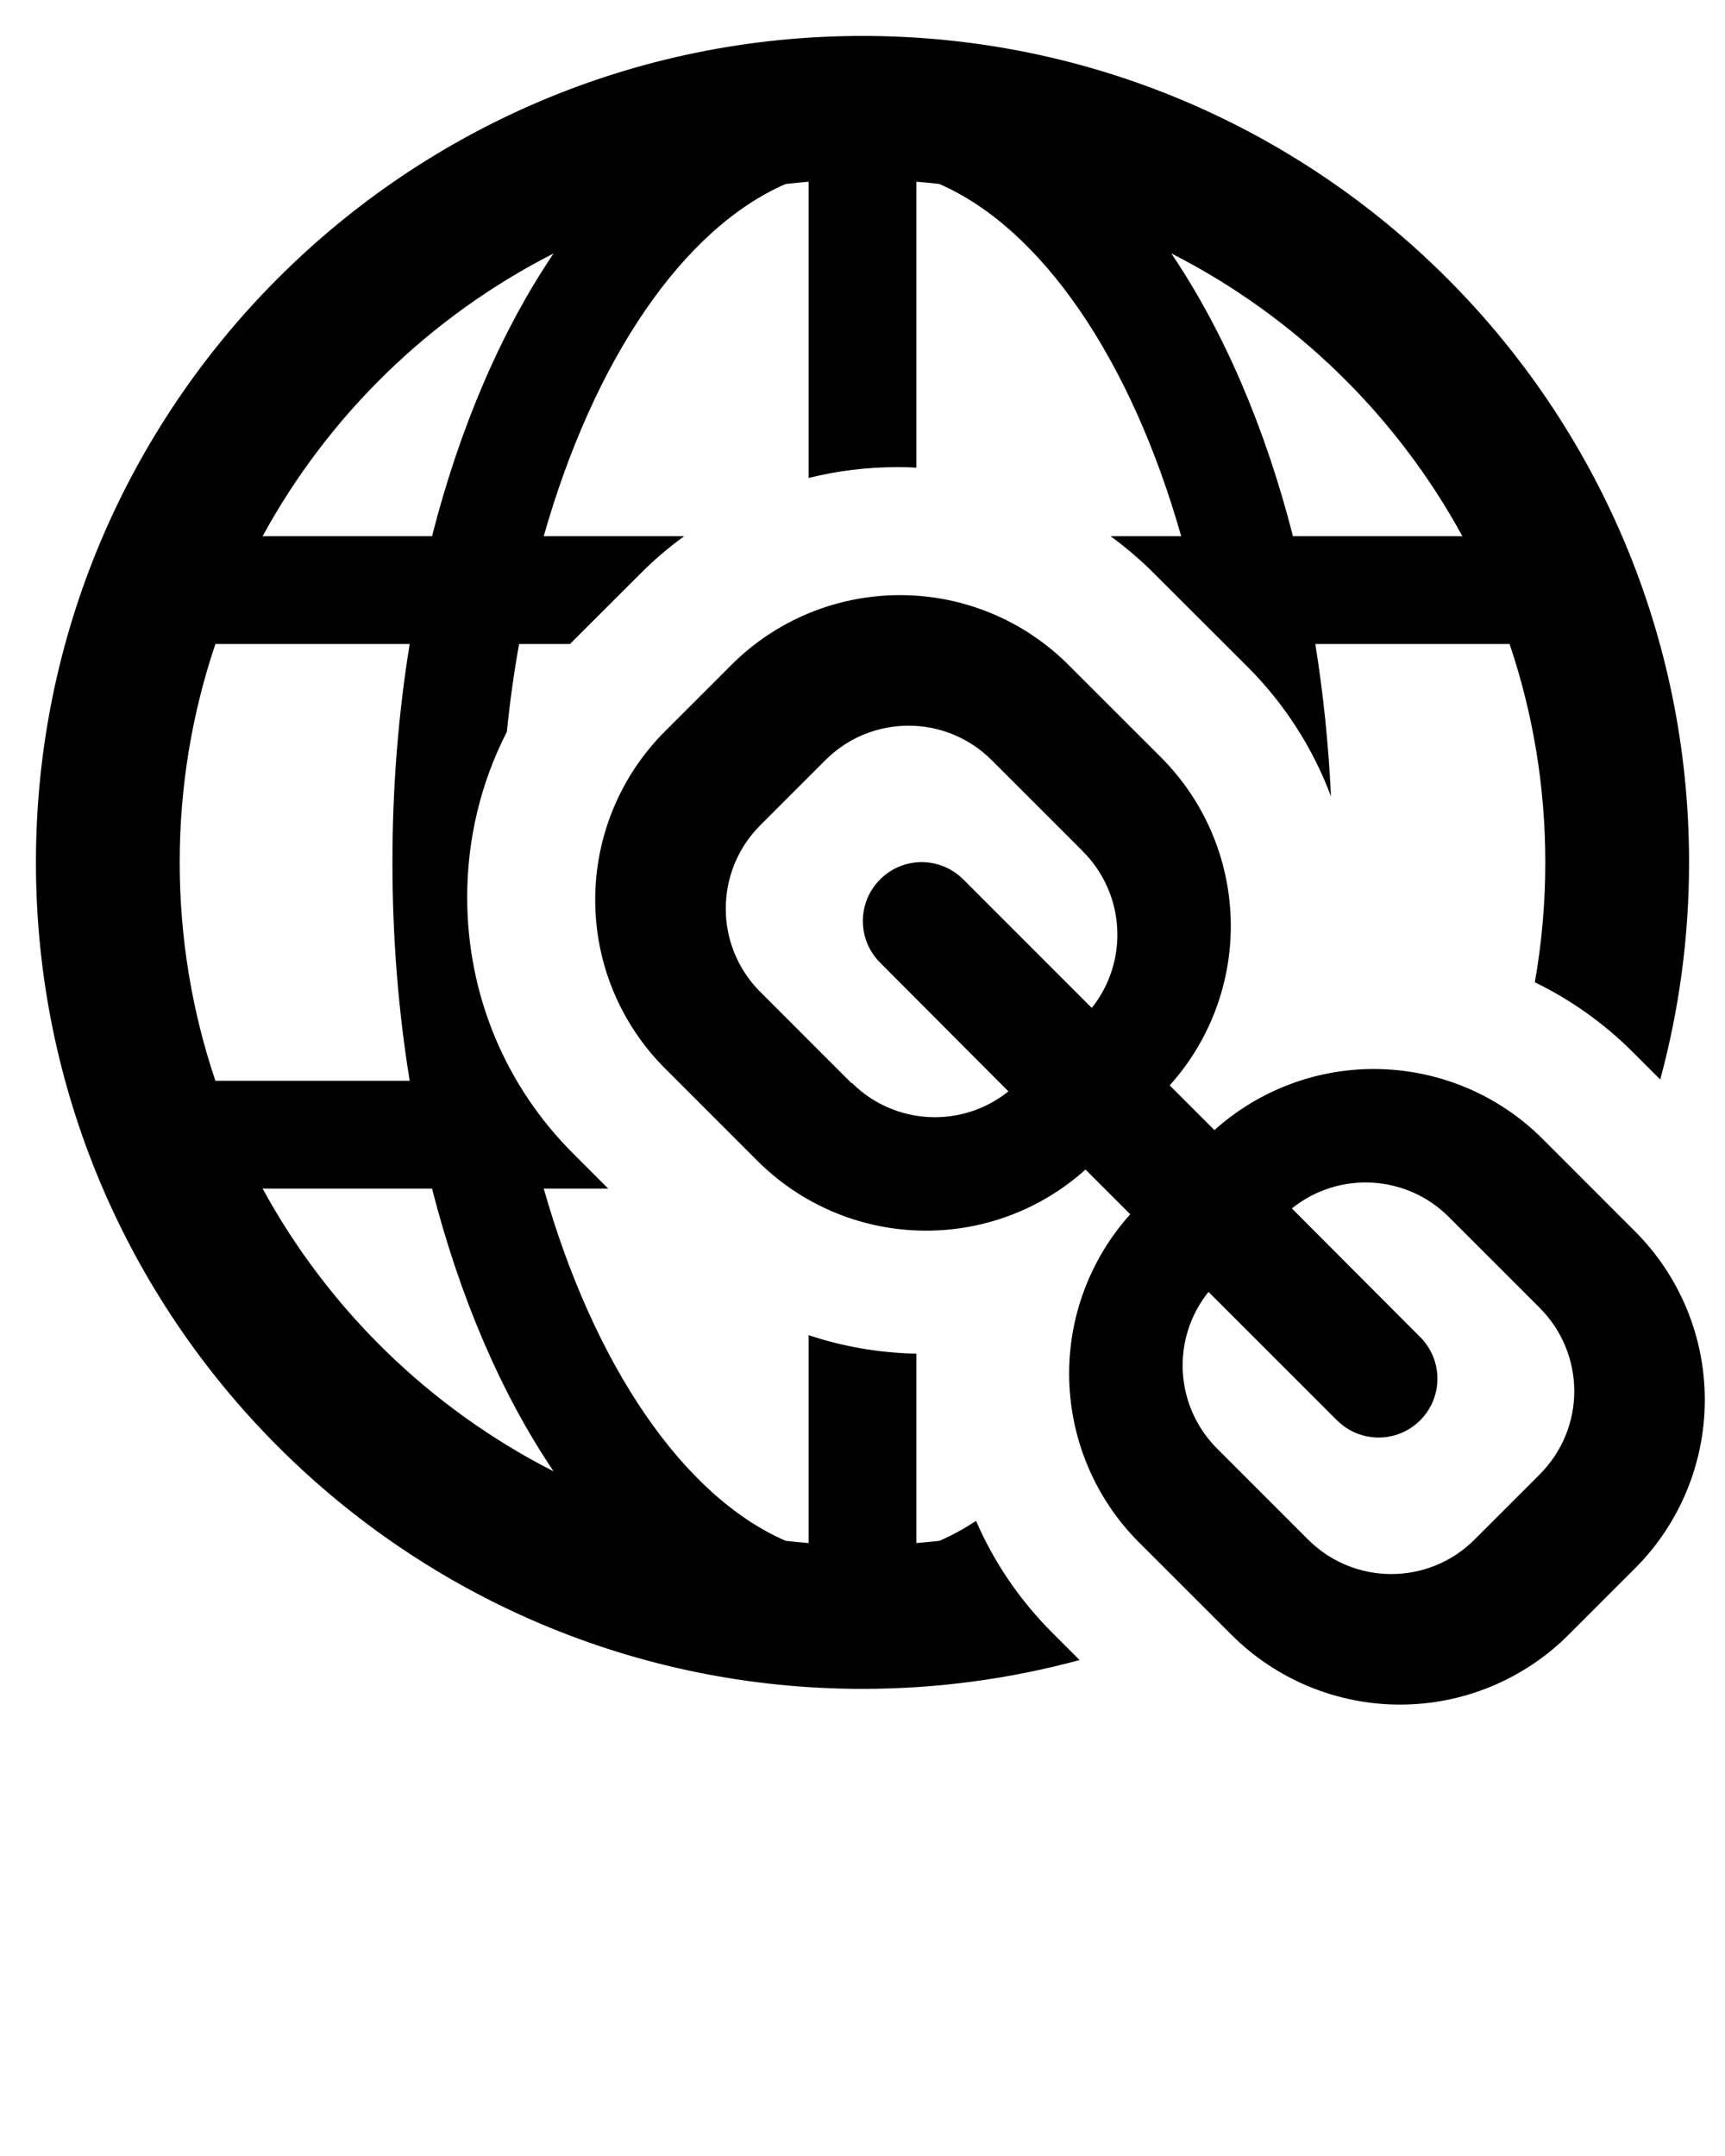 <svg xmlns="http://www.w3.org/2000/svg" viewBox="0 0 24 30" x="0px" y="0px"><path d="M21.354,13.668 C21.45,13.126 21.5,12.569 21.5,12 C21.5,10.937 21.325,9.915 21.003,8.961 L18.3,8.961 C18.41,9.644 18.484,10.354 18.518,11.082 C18.268,10.413 17.876,9.798 17.358,9.279 L16.059,7.982 C15.869,7.791 15.665,7.617 15.451,7.461 L16.434,7.461 C15.733,4.993 14.488,3.176 13.066,2.559 C12.961,2.547 12.856,2.537 12.75,2.529 L12.75,6.507 C12.662,6.502 12.574,6.5 12.485,6.5 C12.063,6.5 11.649,6.551 11.25,6.651 L11.25,2.529 C11.143,2.538 11.036,2.548 10.931,2.56 C9.509,3.178 8.266,4.994 7.565,7.461 L9.519,7.461 C9.305,7.616 9.101,7.79 8.911,7.981 L7.979,8.912 C7.963,8.928 7.947,8.944 7.931,8.961 L7.222,8.961 C7.151,9.357 7.094,9.765 7.052,10.183 C6.691,10.887 6.5,11.671 6.5,12.485 C6.5,13.836 7.026,15.107 7.981,16.058 L8.462,16.539 L7.565,16.539 C8.266,19.005 9.509,20.822 10.931,21.44 C11.037,21.452 11.143,21.462 11.25,21.471 L11.25,18.578 C11.719,18.735 12.213,18.822 12.718,18.835 C12.729,18.835 12.739,18.835 12.75,18.836 L12.75,21.471 C12.858,21.462 12.965,21.452 13.072,21.44 C13.244,21.365 13.413,21.272 13.58,21.163 C13.829,21.738 14.187,22.265 14.64,22.719 L15.02,23.099 C14.058,23.36 13.045,23.5 12,23.5 C5.652,23.5 0.5,18.348 0.5,12 C0.5,5.652 5.652,0.5 12,0.5 C18.348,0.5 23.5,5.652 23.5,12 C23.5,13.045 23.36,14.058 23.099,15.021 L22.719,14.641 C22.316,14.238 21.854,13.911 21.354,13.668 Z M16.296,3.526 C17.022,4.6 17.601,5.943 17.989,7.461 L20.346,7.461 C19.427,5.775 18.011,4.398 16.296,3.526 Z M5.7,8.961 L2.997,8.961 C2.675,9.915 2.5,10.937 2.5,12 C2.5,13.063 2.675,14.085 2.997,15.039 L5.7,15.039 C5.543,14.071 5.46,13.051 5.46,12 C5.46,10.949 5.543,9.929 5.7,8.961 Z M7.702,20.473 C6.977,19.4 6.399,18.057 6.011,16.539 L3.654,16.539 C4.573,18.225 5.988,19.601 7.702,20.473 Z M7.702,3.527 C5.988,4.399 4.573,5.775 3.654,7.461 L6.011,7.461 C6.398,5.943 6.977,4.6 7.702,3.527 Z M21.46,15.845 L22.746,17.132 C23.369,17.754 23.719,18.598 23.719,19.478 C23.719,20.359 23.369,21.203 22.746,21.825 L21.825,22.746 C21.203,23.369 20.359,23.719 19.478,23.719 C18.598,23.719 17.754,23.369 17.132,22.746 L15.845,21.46 C15.245,20.859 14.899,20.051 14.876,19.202 C14.853,18.353 15.158,17.528 15.725,16.896 L15.103,16.274 C14.471,16.842 13.646,17.146 12.797,17.123 C11.948,17.101 11.141,16.754 10.539,16.154 L9.254,14.868 C8.63,14.246 8.281,13.402 8.281,12.521 C8.281,11.641 8.63,10.797 9.253,10.175 L10.174,9.254 C10.797,8.63 11.641,8.281 12.521,8.281 C13.402,8.281 14.246,8.63 14.868,9.254 L16.154,10.539 C16.754,11.141 17.101,11.948 17.123,12.797 C17.146,13.646 16.842,14.471 16.274,15.103 L16.896,15.725 C17.528,15.158 18.353,14.853 19.202,14.876 C20.052,14.899 20.859,15.245 21.46,15.845 Z M11.844,15.069 L11.853,15.069 C12.443,15.657 13.381,15.707 14.03,15.186 L12.245,13.395 C11.925,13.075 11.925,12.557 12.245,12.237 C12.564,11.916 13.083,11.916 13.402,12.237 L13.403,12.237 L15.19,14.025 C15.709,13.373 15.655,12.434 15.065,11.846 L15.065,11.845 L13.797,10.577 C13.158,9.938 12.123,9.938 11.484,10.577 L10.576,11.485 C9.938,12.125 9.938,13.161 10.576,13.8 L11.844,15.069 Z M21.422,20.516 L21.422,20.516 C21.729,20.209 21.903,19.793 21.903,19.359 C21.903,18.925 21.731,18.508 21.424,18.201 L21.424,18.2 L20.156,16.932 C19.565,16.342 18.624,16.292 17.974,16.815 L19.759,18.605 C20.079,18.925 20.079,19.443 19.759,19.763 C19.44,20.083 18.921,20.083 18.602,19.763 L18.601,19.763 L16.814,17.976 C16.292,18.626 16.343,19.565 16.933,20.156 L18.201,21.424 C18.84,22.062 19.875,22.062 20.514,21.424 L20.513,21.425 L21.422,20.516 Z"/></svg>
